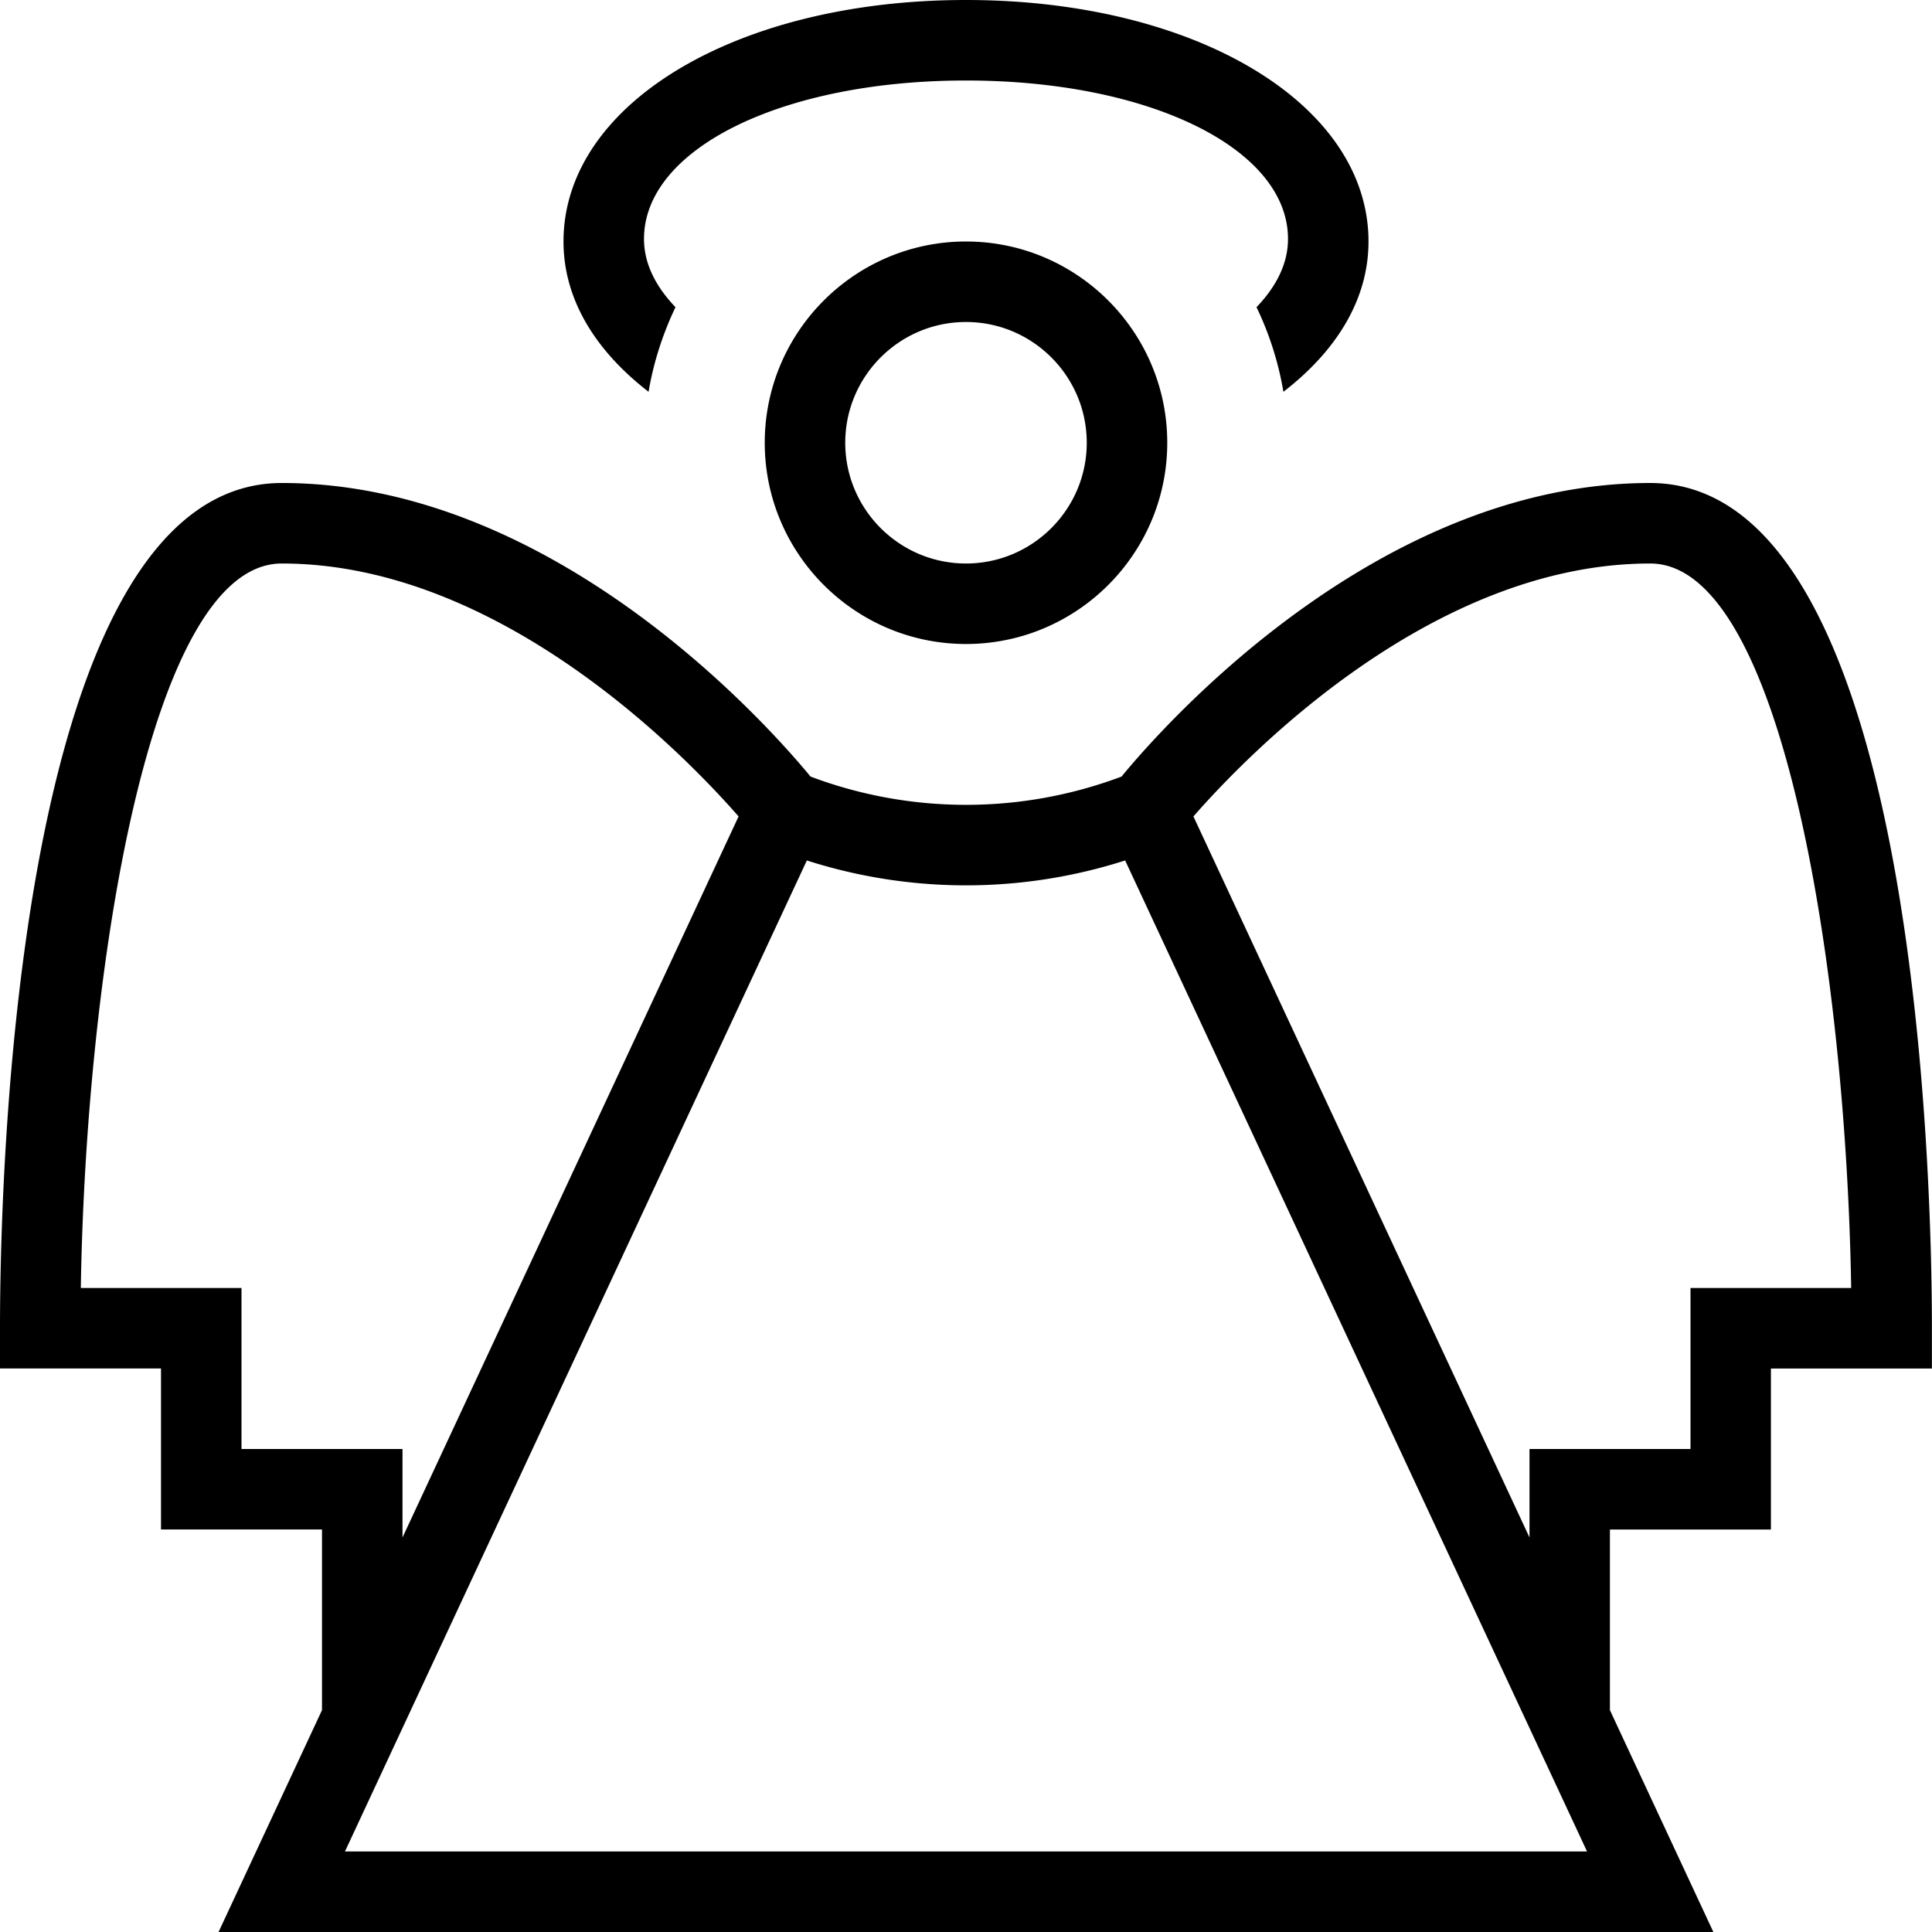 <svg xmlns="http://www.w3.org/2000/svg" data-name="Layer 1" viewBox="0 0 24 24"><path d="M9.5 5.5C9.5 6.879 10.622 8 12 8s2.5-1.121 2.5-2.5S13.378 3 12 3 9.5 4.121 9.5 5.5Zm4 0c0 .827-.673 1.5-1.5 1.5s-1.5-.673-1.5-1.5S11.173 4 12 4s1.5.673 1.5 1.5ZM7 3c0-1.71 2.149-3 5-3s5 1.29 5 3c0 .722-.4 1.36-1.057 1.867a3.945 3.945 0 0 0-.334-1.051c.243-.254.391-.538.391-.848C16 1.846 14.28 1 12 1s-4 .846-4 1.968c0 .31.148.594.391.848-.156.329-.272.68-.334 1.051C7.4 4.36 7 3.722 7 3Zm13.5 3c-3.386 0-6.048 3.014-6.568 3.647a5.49 5.49 0 0 1-3.863 0C9.548 9.015 6.887 6 3.501 6 .169 6 0 14.747 0 16.5v.5h2v2h2v2.244L2.715 24h18.569l-1.285-2.756V19h2v-2h2v-.5c0-1.753-.169-10.5-3.5-10.5ZM3 18v-2H1.004c.062-3.897.843-9 2.496-9 2.711 0 5.011 2.383 5.675 3.142L5 19.099V18H3Zm1.285 5 5.738-12.311a6.479 6.479 0 0 0 3.954 0L19.715 23H4.285ZM21 16v2h-2v1.099l-4.175-8.957C15.489 9.383 17.789 7 20.5 7c1.651 0 2.433 5.103 2.496 9H21Z"/></svg>